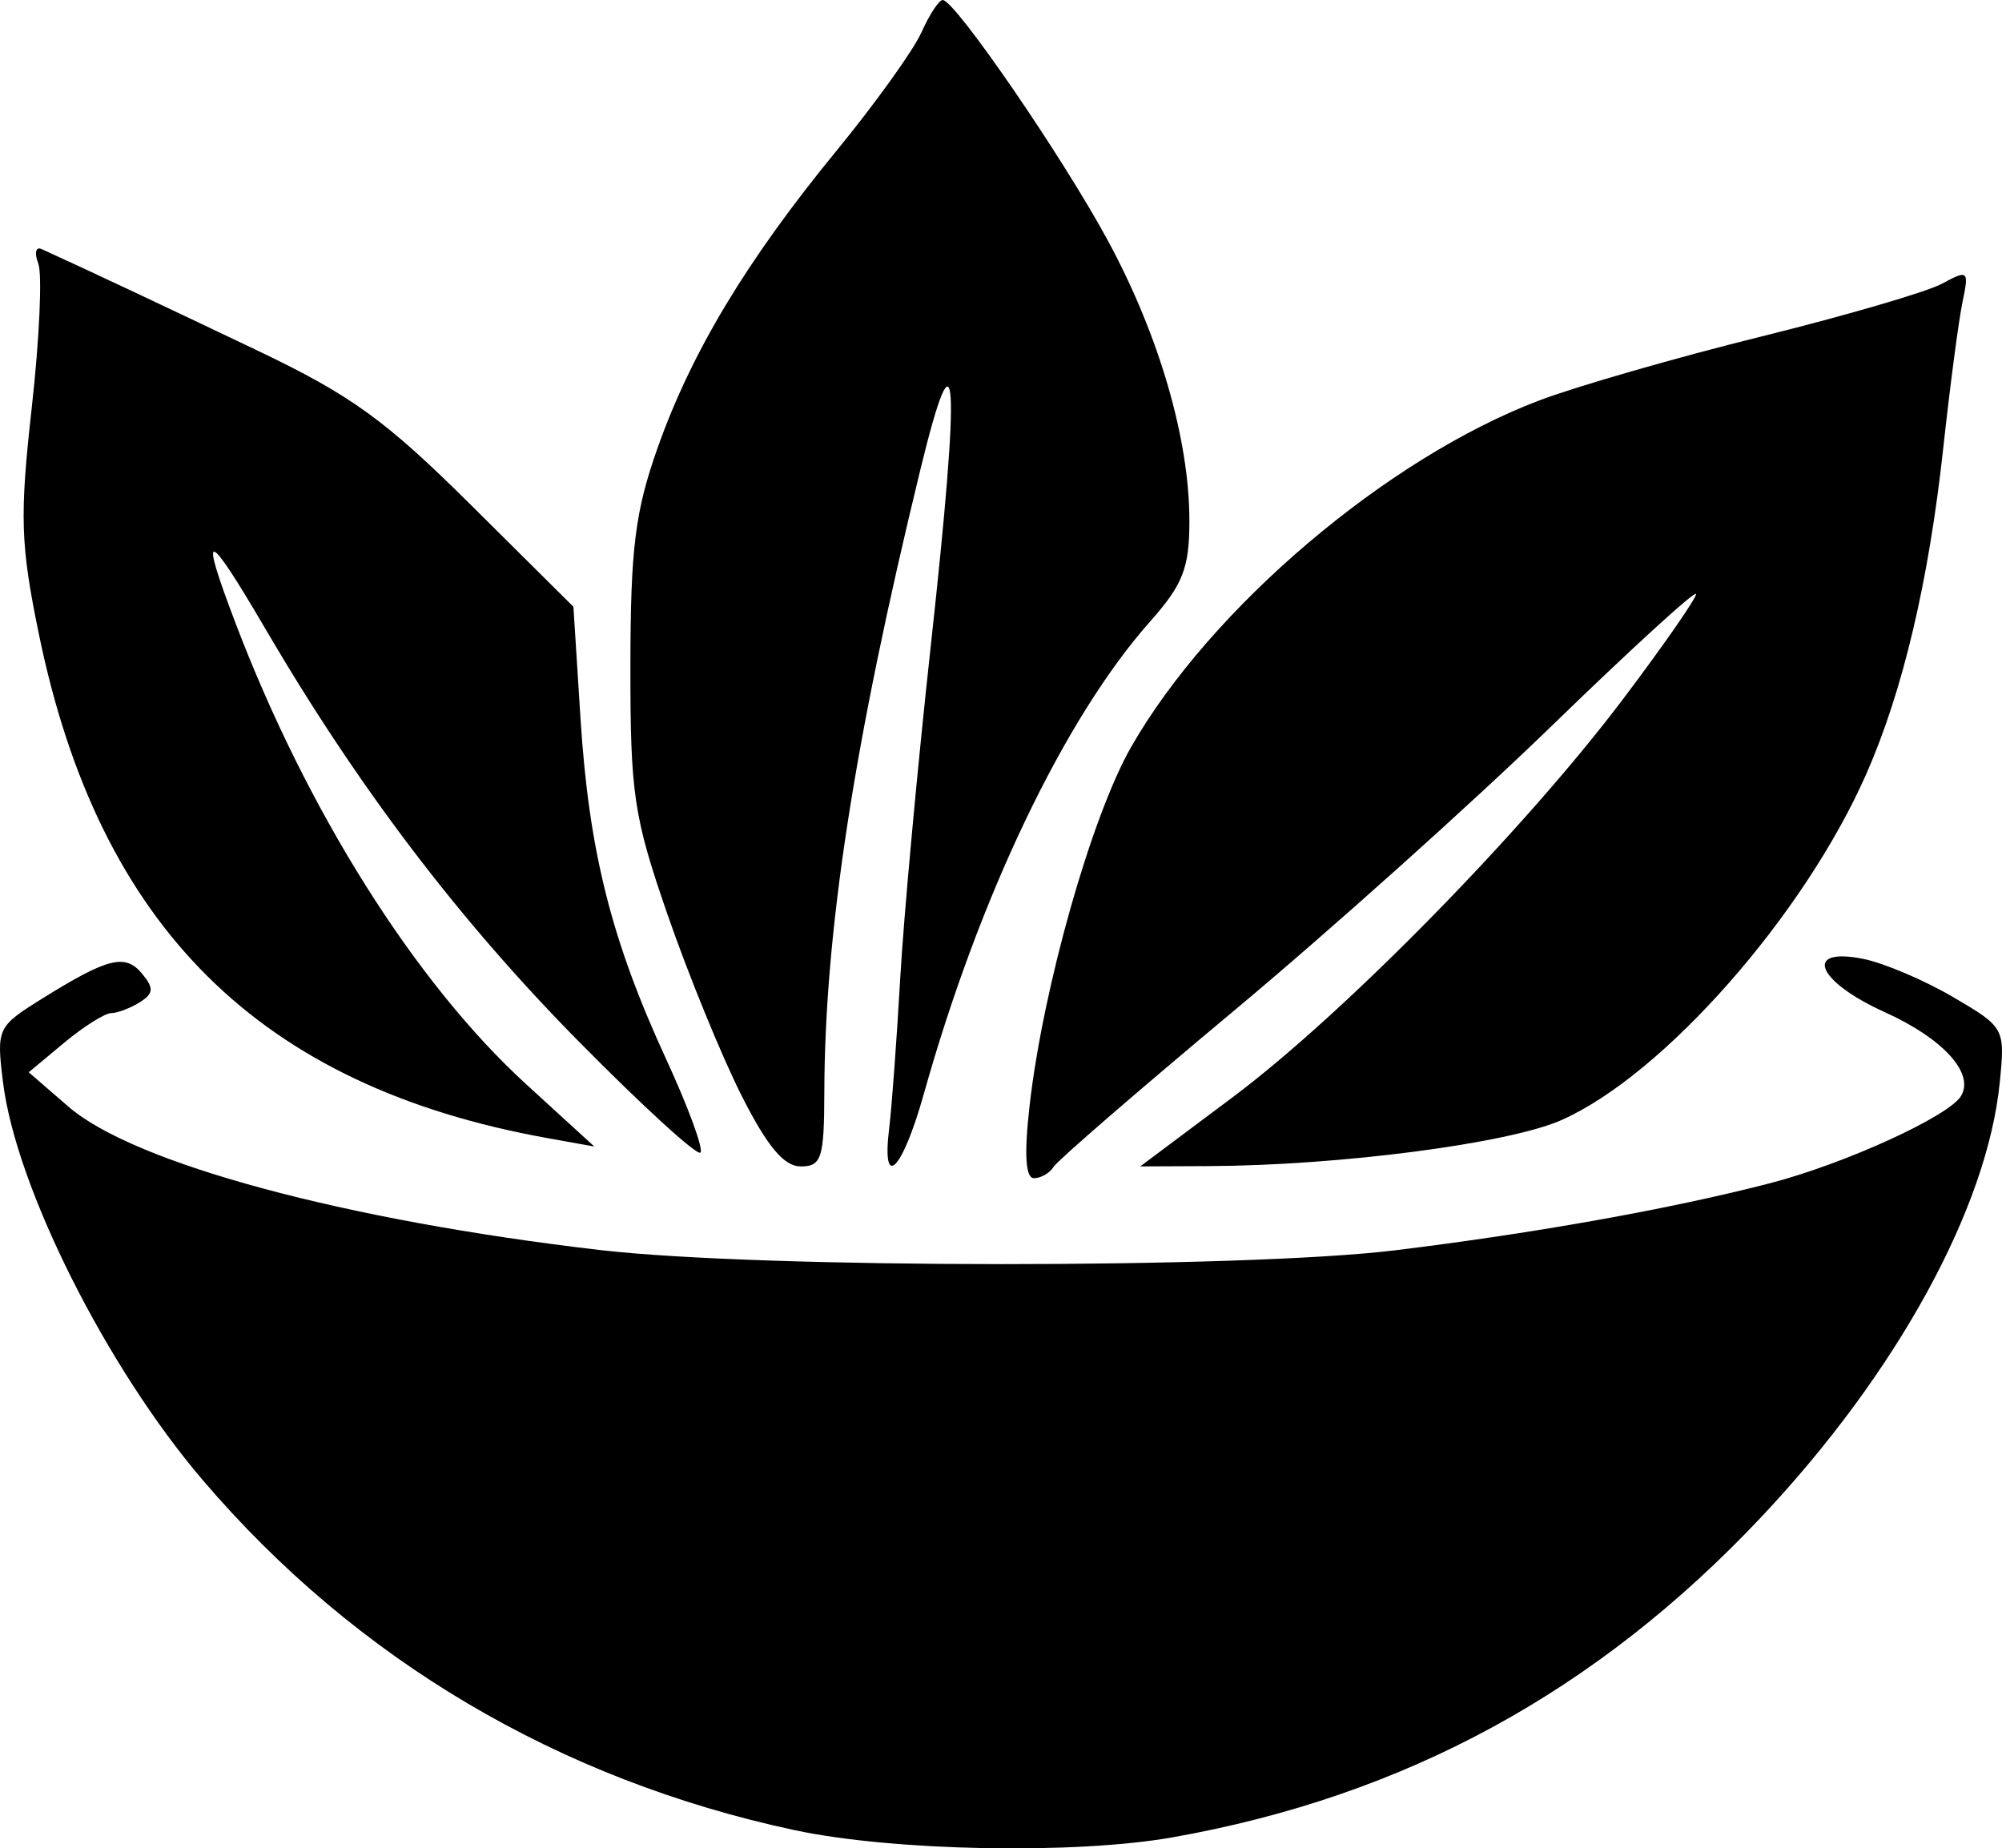 <svg xmlns="http://www.w3.org/2000/svg" xml:space="preserve" width="455.185" height="420.311" viewBox="0 0 120.434 111.207"><path d="M47.804 110.112c-14.17-3.032-26.387-10.258-35.606-21.06C6.395 82.253.955 71.412.18 65.104c-.397-3.227-.344-3.34 2.343-5.014 3.956-2.465 5.01-2.73 6.02-1.513.723.872.7 1.196-.126 1.719-.56.354-1.337.65-1.727.658s-1.666.812-2.835 1.787l-2.127 1.772 2.386 2.066C8.067 70 20.745 73.422 36.108 75.21c9.63 1.122 38.731 1.129 47.847.011 8.414-1.03 16.58-2.493 22.521-4.032 4.482-1.162 10.727-4.01 11.487-5.239.842-1.363-1.062-3.464-4.583-5.055-4.096-1.851-4.939-3.934-1.297-3.205 1.24.248 3.67 1.28 5.4 2.293 3.112 1.824 3.14 1.876 2.818 5.131-.75 7.57-6.192 17.493-14.34 26.15-9.898 10.518-21.45 16.804-35.427 19.28-5.866 1.039-16.83.83-22.73-.433zm14.13-43.566c.804-7.106 3.727-17.436 6.116-21.61 4.79-8.372 15.4-17.38 24.55-20.844 2.263-.857 8.261-2.584 13.33-3.84 5.068-1.254 9.964-2.684 10.88-3.177 1.595-.859 1.647-.812 1.245 1.116-.23 1.106-.749 5.042-1.152 8.745-.876 8.036-2.428 14.619-4.627 19.618-3.744 8.51-12.209 18.123-18.353 20.84-3.172 1.404-13.339 2.73-21.194 2.764l-4.137.019 5.555-4.157c6.715-5.026 17.532-16.06 23.504-23.978 2.41-3.194 4.38-6.03 4.38-6.303s-3.908 3.297-8.684 7.934-13.375 12.347-19.11 17.134c-5.734 4.786-10.617 9.012-10.851 9.39-.234.38-.767.689-1.184.689-.51 0-.598-1.424-.268-4.34m-17.33-.642c-1.186-2.35-3.177-7.215-4.423-10.81-2.063-5.951-2.265-7.3-2.258-15.044.005-7.058.285-9.29 1.64-13.114 2.043-5.771 5.37-11.292 10.782-17.896 2.317-2.828 4.605-6.018 5.085-7.09S56.485 0 56.709 0c.74 0 7.247 9.484 9.968 14.531 3.07 5.696 4.873 11.912 4.873 16.805 0 2.84-.385 3.828-2.36 6.054-5.134 5.785-10.271 16.507-13.608 28.4-1.31 4.67-2.56 5.914-2.091 2.083.155-1.267.454-5.334.665-9.038s1.041-12.73 1.845-20.058c1.792-16.354 1.59-19.665-.64-10.5-3.992 16.398-5.746 27.781-5.773 37.47-.01 3.942-.167 4.43-1.42 4.43-1.01 0-2.017-1.208-3.564-4.273m-9.771-3.227C27.62 55.37 21.556 47.385 15.977 37.854c-3.563-6.087-4.025-6.193-1.83-.421 4.305 11.33 10.83 21.696 17.487 27.782l4.12 3.766-2.836-.51C15.62 65.358 5.96 55.781 2.339 38.151c-1.11-5.403-1.162-7.061-.427-13.641.46-4.12.637-8.015.391-8.654-.245-.64-.156-1.032.198-.871 2.565 1.164 7.291 3.386 13.01 6.117 5.625 2.687 7.678 4.173 12.84 9.3l6.144 6.104.427 6.734c.506 7.97 1.858 13.343 5.155 20.492 1.332 2.888 2.258 5.415 2.059 5.615-.2.2-3.487-2.802-7.303-6.67"/></svg>